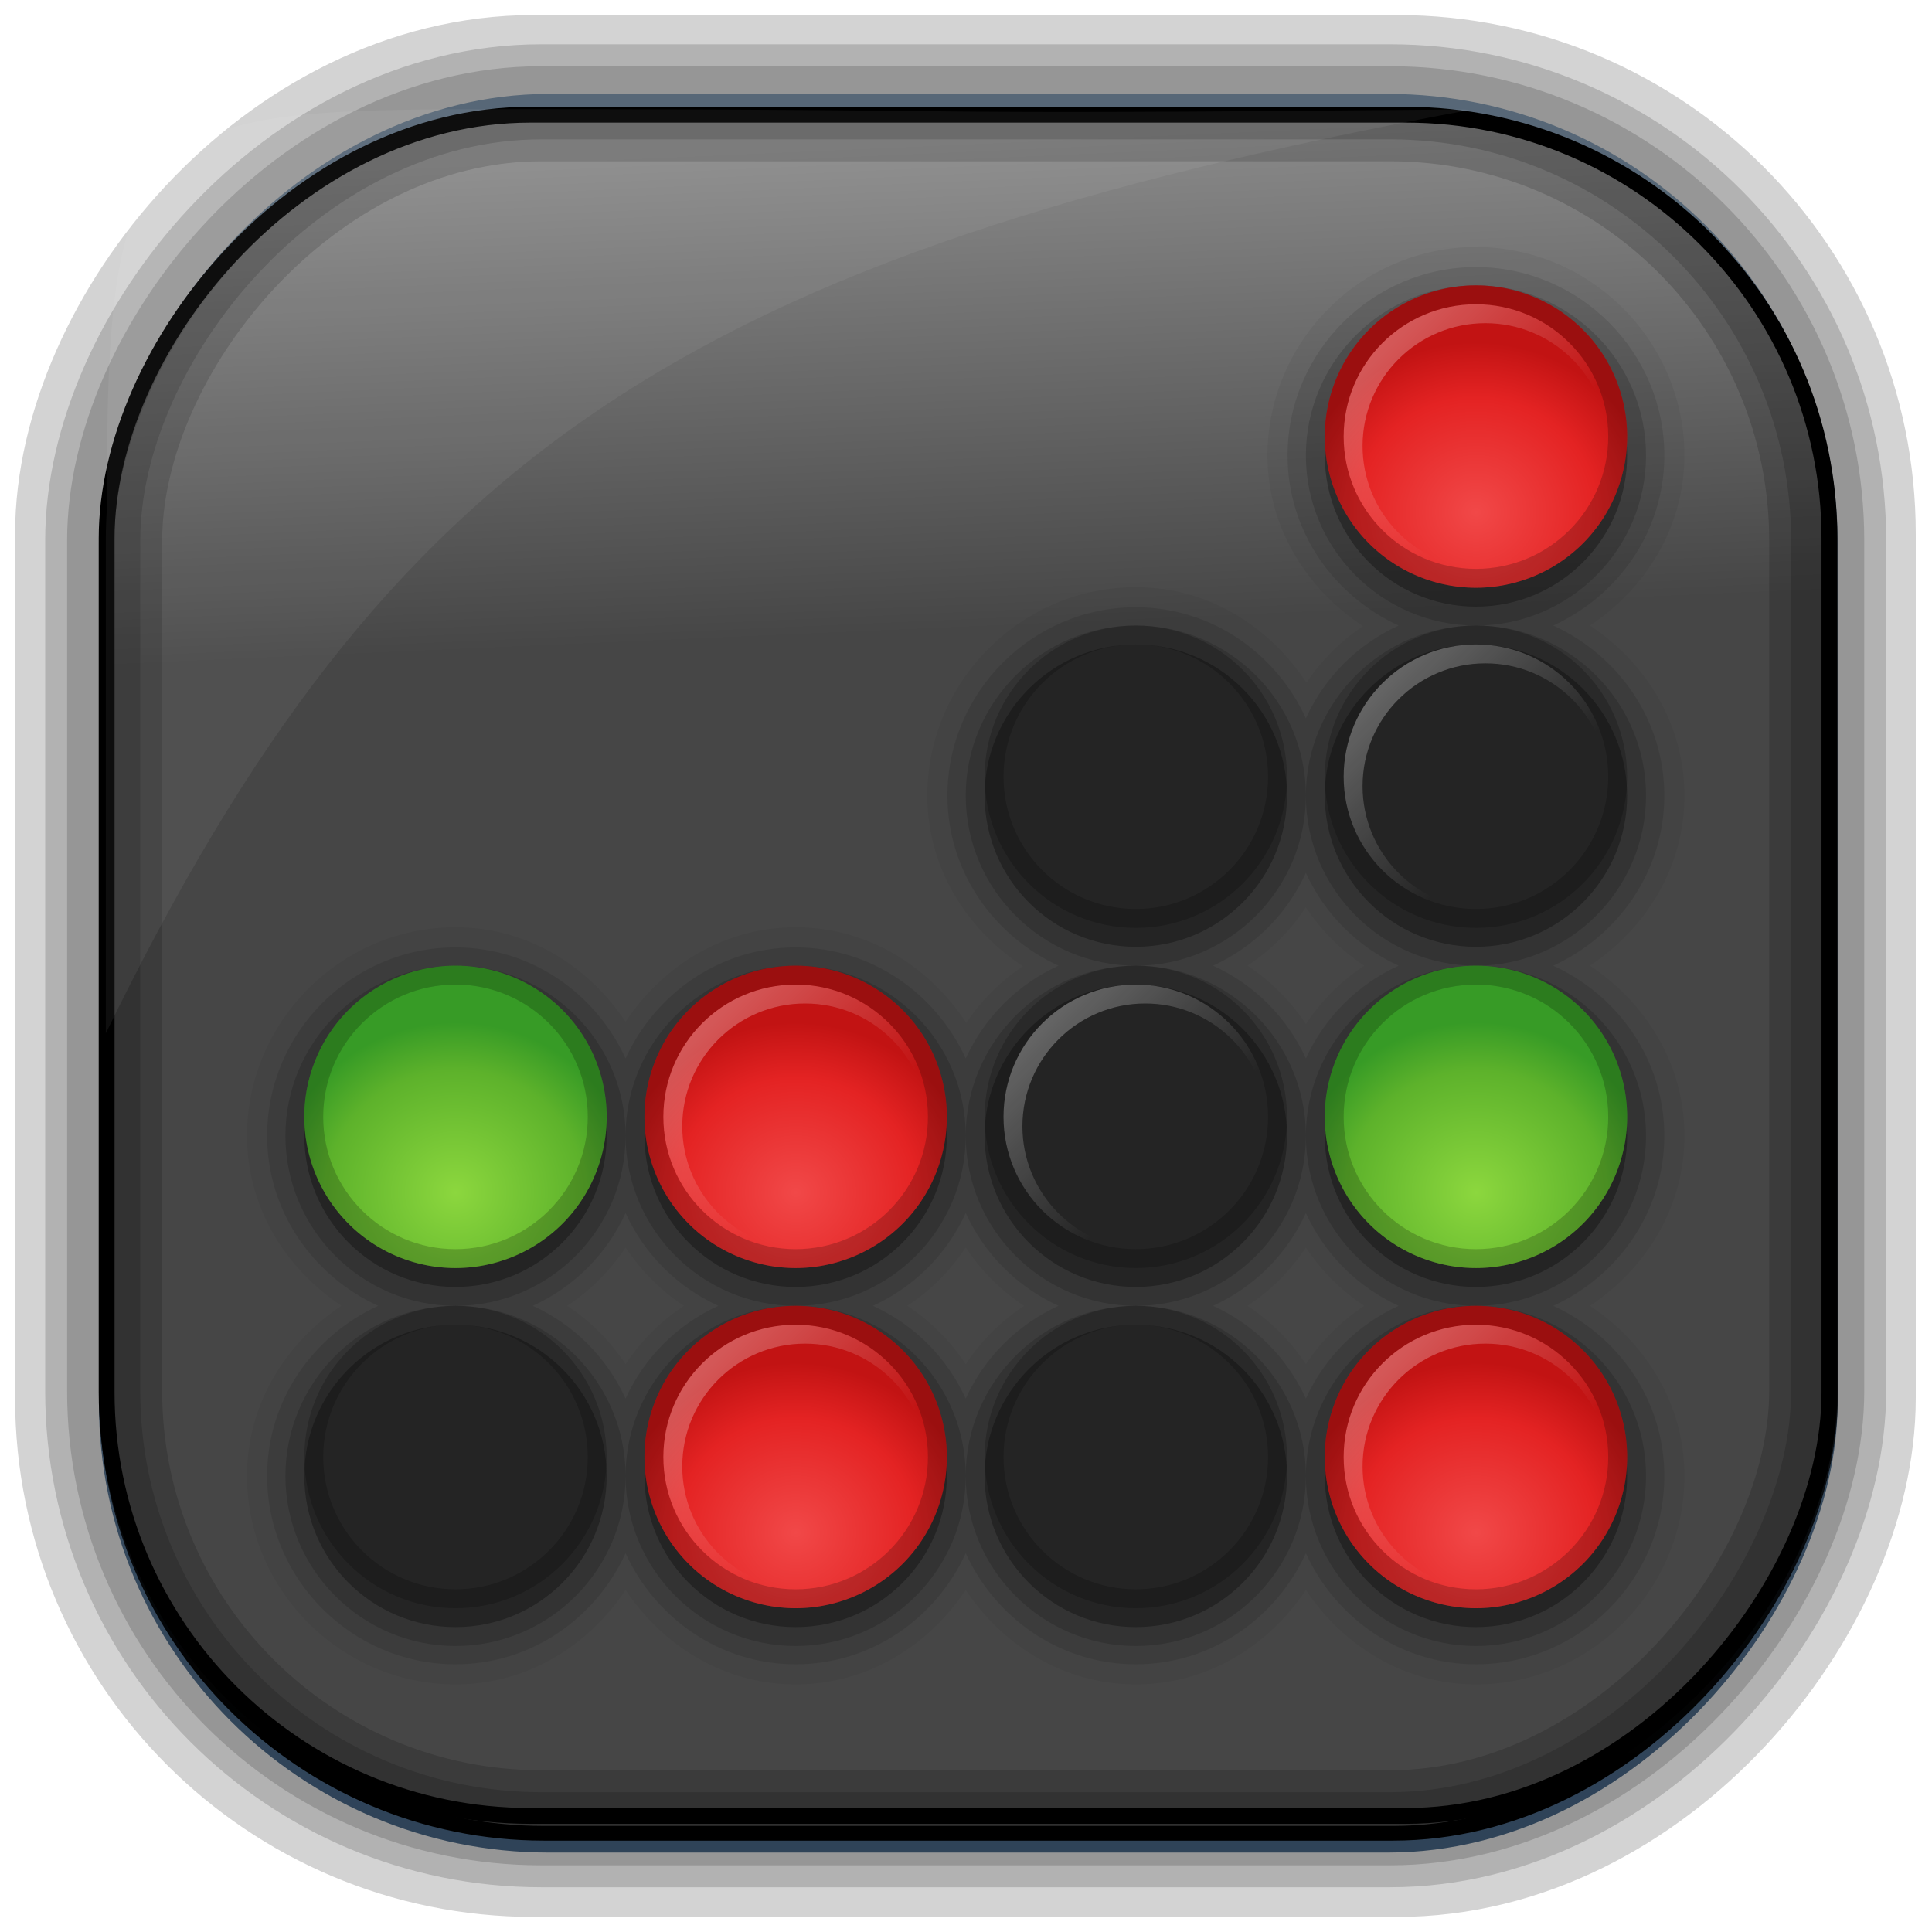 <?xml version="1.0" encoding="UTF-8" standalone="no"?>
<!-- Created with Inkscape (http://www.inkscape.org/) -->
<svg id="svg3449" xmlns:rdf="http://www.w3.org/1999/02/22-rdf-syntax-ns#" xmlns="http://www.w3.org/2000/svg" height="128" width="128" version="1.0" xmlns:cc="http://creativecommons.org/ns#" xmlns:xlink="http://www.w3.org/1999/xlink" xmlns:dc="http://purl.org/dc/elements/1.1/">
 <defs id="defs3451">
  <linearGradient id="linearGradient3514" y2="-9.103" gradientUnits="userSpaceOnUse" x2="66.492" gradientTransform="matrix(.968 0 0 .979 2.179 .166)" y1="-42.638" x1="67.952">
   <stop id="stop3189-3-3" style="stop-color:#464646" offset="0"/>
   <stop id="stop3191-7-9" style="stop-color:#8a8a8a" offset="1"/>
  </linearGradient>
  <linearGradient id="linearGradient3516" y2="-11.847" gradientUnits="userSpaceOnUse" x2="58.98" gradientTransform="matrix(.968 0 0 .979 2.179 .166)" y1="-118.55" x1="57.173">
   <stop id="stop4596" offset="0"/>
   <stop id="stop4598" style="stop-opacity:0" offset="1"/>
  </linearGradient>
  <linearGradient id="linearGradient3519" y2="50.369" gradientUnits="userSpaceOnUse" x2="76.558" gradientTransform="matrix(.968 0 0 .979 3.242 -129.19)" y1="13.164" x1="76.558">
   <stop id="stop3392" style="stop-color:#425e7b" offset="0"/>
   <stop id="stop3394" style="stop-color:#7a91a7" offset="1"/>
  </linearGradient>
  <linearGradient id="linearGradient3521" y2="-8.74" gradientUnits="userSpaceOnUse" x2="60.217" gradientTransform="matrix(.968 0 0 .979 2.179 .166)" y1="-123.72" x1="60.395">
   <stop id="stop3392-4-8" style="stop-color:#425e7b" offset="0"/>
   <stop id="stop3394-8-0" style="stop-color:#7a91a7" offset="1"/>
  </linearGradient>
  <filter id="filter3174" color-interpolation-filters="sRGB">
   <feGaussianBlur id="feGaussianBlur3176" stdDeviation="1.71"/>
  </filter>
  <linearGradient id="linearGradient3966" y2="7.016" gradientUnits="userSpaceOnUse" x2="45.448" gradientTransform="matrix(1.006 0 0 .994 -99.503 134.1)" y1="92.54" x1="45.448">
   <stop id="stop3750-4" offset="0"/>
   <stop id="stop3752-8" style="stop-opacity:.588" offset="1"/>
  </linearGradient>
  <filter id="filter3174-6" color-interpolation-filters="sRGB">
   <feGaussianBlur id="feGaussianBlur3176-7" stdDeviation="1.71"/>
  </filter>
  <linearGradient id="ButtonShadow-3" x1="45.448" gradientUnits="userSpaceOnUse" y1="92.54" gradientTransform="scale(1.006 .994)" x2="45.448" y2="7.016">
   <stop id="stop3750-80" offset="0"/>
   <stop id="stop3752-2" style="stop-opacity:.588" offset="1"/>
  </linearGradient>
  <filter id="filter3174-7" color-interpolation-filters="sRGB">
   <feGaussianBlur id="feGaussianBlur3176-2" stdDeviation="1.71"/>
  </filter>
  <linearGradient id="linearGradient3957">
   <stop id="stop3959" style="stop-color:#f14848" offset="0"/>
   <stop id="stop3965" style="stop-color:#e42323" offset=".672"/>
   <stop id="stop3963" style="stop-color:#c21313" offset="1"/>
  </linearGradient>
  <linearGradient id="linearGradient3895-5">
   <stop id="stop3897-7" style="stop-color:#fff" offset="0"/>
   <stop id="stop3899-72" style="stop-color:#fff;stop-opacity:0" offset="1"/>
  </linearGradient>
  <linearGradient id="linearGradient4035">
   <stop id="stop4037" style="stop-color:#8cd73e" offset="0"/>
   <stop id="stop4039" style="stop-color:#5db22b" offset=".719"/>
   <stop id="stop4041" style="stop-color:#379b26" offset="1"/>
  </linearGradient>
  <radialGradient id="radialGradient8298" xlink:href="#linearGradient3957" gradientUnits="userSpaceOnUse" cy="40" cx="32" gradientTransform="matrix(1.188,0,0,1.125,-6,-5)" r="16"/>
  <linearGradient id="linearGradient8300" y2="78" xlink:href="#linearGradient3895-5" gradientUnits="userSpaceOnUse" x2="77" y1="71" x1="70"/>
  <radialGradient id="radialGradient8326" xlink:href="#linearGradient4035" gradientUnits="userSpaceOnUse" cy="40" cx="32" gradientTransform="matrix(1.188,0,0,1.125,-6,-5)" r="16"/>
 </defs>
 <rect id="rect892-2-7-2" ry="29.452" style="stroke:#d3d3d3;stroke-width:9.845;fill:#37414b" transform="scale(1,-1)" height="116.16" width="116.08" y="-122.08" x="5.922"/>
 <rect id="rect892" style="stroke:url(#linearGradient3521);stroke-width:.974;fill:url(#linearGradient3519)" transform="scale(1,-1)" ry="29.296" height="115.54" width="114.22" y="-122.25" x="7.039"/>
 <rect id="rect892-2" style="stroke:url(#linearGradient3516);stroke-width:.974;fill:url(#linearGradient3514)" transform="scale(1,-1)" ry="28.993" height="114.35" width="114.22" y="-121.46" x="7.06"/>
 <rect id="rect892-2-7-8" style="opacity:.159;stroke:#000;stroke-width:4.845;fill:none" transform="scale(1,-1)" ry="28.993" height="114.35" width="114.22" y="-121.16" x="6.869"/>
 <rect id="rect892-2-7-1" style="opacity:.159;stroke:#000;stroke-width:7.751;fill:none" transform="scale(1,-1)" ry="28.993" height="114.35" width="114.22" y="-121.16" x="6.869"/>
 <rect id="rect892-2-7-2-9" ry="28.067" style="stroke:#000;stroke-width:1.049;fill:none" transform="scale(1,-1)" height="112.71" width="114.14" y="-120.31" x="7.065"/>
 <path id="path1187" style="fill:#fff;fill-opacity:.057" d="m33.017 7.232c-23.707 0-26.027 0.674-25.93 26.295-0.043 0.716-0.077 1.444-0.077 2.173v32.76c18.67-38.321 38.34-51.497 90.374-61.179-0.225-0.026-0.46-0.03-0.691-0.03-41.576 0.387-25.652-0.019-63.676-0.019z"/>
 <rect id="rect3745" style="opacity:.9;filter:url(#filter3174);display:none;fill:url(#linearGradient3966)" rx="6" ry="6" height="85" width="86" y="141.1" x="-94.503"/>
 <g id="layer2" style="display:none" transform="translate(-219.4 -29.621)">
  <rect id="rect3745-0" style="opacity:.9;filter:url(#filter3174-6);fill:url(#ButtonShadow-3)" rx="6" ry="6" height="85" width="86" y="7" x="5"/>
 </g>
 <g id="layer2-9" style="display:none" transform="translate(-181.55 2.916)">
  <rect id="rect3745-4" style="opacity:.9;filter:url(#filter3174-7);fill:url(#ButtonShadow-3)" rx="6" ry="6" height="85" width="86" y="7" x="5"/>
 </g>
 <g id="g8248" transform="matrix(1.252 0 0 1.252 -3.764 -13.149)">
  <path id="path4089" style="opacity:.05;color:#000000" d="m81.11 23.572c-6.05 0-11.031 4.981-11.031 11.031 0 3.826 2.079 7.072 5.062 9.031-1.196 0.8-2.2 1.804-3 3-1.959-2.983-5.205-5.062-9.031-5.062-6.05 0-11.031 4.981-11.031 11.031 0 3.826 2.079 7.072 5.062 9.031-1.196 0.8-2.2 1.804-3 3-1.959-2.983-5.205-5.062-9.031-5.062-3.801 0-7.035 2.049-9 5-1.964-2.951-5.199-5-9-5-6.05 0-11.031 4.981-11.031 11.031 0 3.801 2.049 7.035 5 9-2.951 1.964-5 5.199-5 9 0 6.05 4.981 11.031 11.031 11.031 3.801 0 7.035-2.049 9-5 1.964 2.951 5.199 5 9 5s7.035-2.049 9-5c1.964 2.951 5.199 5 9 5s7.035-2.049 9-5c1.964 2.951 5.199 5 9 5 6.05 0 11.031-4.981 11.031-11.031 0-3.801-2.049-7.035-5-9 2.951-1.964 5-5.199 5-9s-2.049-7.035-5-9c2.951-1.964 5-5.199 5-9s-2.049-7.035-5-9c2.951-1.964 5-5.199 5-9 0-6.05-4.981-11.031-11.031-11.031zm-9 34.938c0.818 1.24 1.854 2.276 3.094 3.094-1.24 0.818-2.276 1.854-3.094 3.094-0.818-1.24-1.854-2.276-3.094-3.094 1.24-0.818 2.276-1.854 3.094-3.094zm-36 18c0.818 1.24 1.854 2.276 3.094 3.094-1.24 0.818-2.276 1.854-3.094 3.094-0.818-1.24-1.854-2.276-3.094-3.094 1.24-0.818 2.276-1.854 3.094-3.094zm18 0c0.818 1.24 1.854 2.276 3.094 3.094-1.24 0.818-2.276 1.854-3.094 3.094-0.818-1.24-1.854-2.276-3.094-3.094 1.24-0.818 2.276-1.854 3.094-3.094zm18 0c0.818 1.24 1.854 2.276 3.094 3.094-1.24 0.818-2.276 1.853-3.094 3.094-0.818-1.24-1.854-2.276-3.094-3.094 1.24-0.818 2.276-1.854 3.094-3.094z"/>
  <path id="path4085" style="opacity:.1;color:#000000" d="m81.11 24.635c-5.476 0-9.969 4.493-9.969 9.969 0 4.011 2.438 7.426 5.875 9-2.181 0.999-3.908 2.725-4.906 4.906-1.574-3.437-4.989-5.875-9-5.875-5.476 0-9.969 4.493-9.969 9.969 0 4.011 2.438 7.426 5.875 9-2.181 0.999-3.908 2.725-4.906 4.906-1.574-3.437-4.989-5.875-9-5.875s-7.426 2.438-9 5.875c-1.574-3.437-4.989-5.875-9-5.875-5.476 0-9.969 4.493-9.969 9.969 0 4.011 2.438 7.426 5.875 9-3.437 1.574-5.875 4.989-5.875 9 0 5.476 4.493 9.969 9.969 9.969 4.011 0 7.426-2.438 9-5.875 1.574 3.437 4.989 5.875 9 5.875s7.426-2.438 9-5.875c1.574 3.437 4.989 5.875 9 5.875s7.426-2.438 9-5.875c1.574 3.437 4.989 5.875 9 5.875 5.476 0 9.969-4.493 9.969-9.969 0-4.011-2.438-7.426-5.875-9 3.437-1.574 5.875-4.989 5.875-9s-2.438-7.426-5.875-9c3.437-1.574 5.875-4.989 5.875-9s-2.438-7.426-5.875-9c3.437-1.574 5.875-4.989 5.875-9 0-5.476-4.493-9.969-9.969-9.969zm-9 32.062c0.999 2.181 2.725 3.908 4.906 4.906-2.181 0.999-3.908 2.725-4.906 4.906-0.999-2.181-2.725-3.908-4.906-4.906 2.181-0.999 3.908-2.725 4.906-4.906zm-36 18c0.999 2.181 2.725 3.908 4.906 4.906-2.181 0.999-3.908 2.725-4.906 4.906-0.999-2.181-2.725-3.908-4.906-4.906 2.181-0.999 3.908-2.725 4.906-4.906zm18 0c0.999 2.181 2.725 3.908 4.906 4.906-2.181 0.999-3.908 2.725-4.906 4.906-0.999-2.181-2.725-3.908-4.906-4.906 2.181-0.999 3.908-2.725 4.906-4.906zm18 0c0.999 2.181 2.725 3.908 4.906 4.906-2.184 1.001-3.909 2.721-4.906 4.906-0.999-2.181-2.725-3.908-4.906-4.906 2.181-0.999 3.908-2.725 4.906-4.906z"/>
  <path id="path4081" style="opacity:.15;color:#000000" d="m81.11 25.604c-4.955 0-9 4.045-9 9s4.045 9 9 9 9-4.045 9-9-4.045-9-9-9zm0 18c-4.955 0-9 4.045-9 9s4.045 9 9 9 9-4.045 9-9-4.045-9-9-9zm0 18c-4.955 0-9 4.045-9 9s4.045 9 9 9 9-4.045 9-9-4.045-9-9-9zm0 18c-0.285 0-0.581-0.002-0.906 0.031-4.535 0.461-8.094 4.322-8.094 8.969 0 4.955 4.045 9 9 9s9-4.045 9-9-4.045-9-9-9zm-9 9c0-4.955-4.045-9-9-9s-9 4.045-9 9 4.045 9 9 9 9-4.045 9-9zm-18 0c0-4.955-4.045-9-9-9s-9 4.045-9 9 4.045 9 9 9 9-4.045 9-9zm-18 0c0-4.955-4.045-9-9-9s-9 4.045-9 9 4.045 9 9 9 9-4.045 9-9zm-9-9c4.955 0 9-4.045 9-9s-4.045-9-9-9-9 4.045-9 9 4.045 9 9 9zm9-9c0 4.955 4.045 9 9 9s9-4.045 9-9-4.045-9-9-9-9 4.045-9 9zm18 0c0 4.955 4.045 9 9 9s9-4.045 9-9-4.045-9-9-9-9 4.045-9 9zm9-9c4.955 0 9-4.045 9-9s-4.045-9-9-9-9 4.045-9 9 4.045 9 9 9z"/>
  <path id="path3908" style="opacity:.3;color:#000000" d="m81.11 26.604c-4.418 0-8 3.582-8 8s3.582 8 8 8 8-3.582 8-8-3.582-8-8-8zm-18 18c-4.418 0-8 3.582-8 8s3.582 8 8 8 8-3.582 8-8-3.582-8-8-8zm18 0c-4.418 0-8 3.582-8 8s3.582 8 8 8 8-3.582 8-8-3.582-8-8-8zm-54 18c-4.418 0-8 3.582-8 8s3.582 8 8 8 8-3.582 8-8-3.582-8-8-8zm18 0c-4.418 0-8 3.582-8 8s3.582 8 8 8 8-3.582 8-8-3.582-8-8-8zm18 0c-4.418 0-8 3.582-8 8s3.582 8 8 8 8-3.582 8-8-3.582-8-8-8zm18 0c-4.418 0-8 3.582-8 8s3.582 8 8 8 8-3.582 8-8-3.582-8-8-8zm-54 18c-4.418 0-8 3.582-8 8s3.582 8 8 8 8-3.582 8-8-3.582-8-8-8zm18 0c-4.418 0-8 3.582-8 8s3.582 8 8 8 8-3.582 8-8-3.582-8-8-8zm18 0c-4.418 0-8 3.582-8 8s3.582 8 8 8 8-3.582 8-8-3.582-8-8-8zm18 0c-0.276 0-0.544 0.004-0.812 0.031-4.034 0.41-7.188 3.827-7.188 7.969 0 4.418 3.582 8 8 8s8-3.582 8-8-3.582-8-8-8z"/>
  <g id="g3941" transform="translate(6.11 11.604)">
   <path id="path2973" style="color:#000000;fill:url(#radialGradient8298)" transform="matrix(.5 0 0 .5 59 60)" d="m48 32a16 16 0 1 1 -32 0 16 16 0 1 1 32 0z"/>
   <path id="path3875" style="opacity:.2;color:#000000" d="m75 68c-4.418 0-8 3.582-8 8s3.582 8 8 8 8-3.582 8-8-3.582-8-8-8zm0 1c3.866 0 7 3.134 7 7s-3.134 7-7 7-7-3.134-7-7 3.134-7 7-7z"/>
   <path id="path3888" style="opacity:.3;color:#000000;fill:url(#linearGradient8300)" d="m75 69c-3.866 0-7 3.134-7 7s3.134 7 7 7c0.084 0 0.167 0.003 0.25 0-3.472-0.134-6.25-2.995-6.25-6.5 0-3.59 2.91-6.5 6.5-6.5 3.505 0 6.366 2.778 6.5 6.25 0.003-0.083 0-0.166 0-0.25 0-3.866-3.134-7-7-7z"/>
  </g>
  <g id="g3950" transform="translate(-11.89 11.604)">
   <path id="path3952" style="color:#000000;fill:url(#radialGradient8298)" transform="matrix(.5 0 0 .5 59 60)" d="m48 32a16 16 0 1 1 -32 0 16 16 0 1 1 32 0z"/>
   <path id="path3954" style="opacity:.2;color:#000000" d="m75 68c-4.418 0-8 3.582-8 8s3.582 8 8 8 8-3.582 8-8-3.582-8-8-8zm0 1c3.866 0 7 3.134 7 7s-3.134 7-7 7-7-3.134-7-7 3.134-7 7-7z"/>
   <path id="path3956" style="opacity:.3;color:#000000;fill:url(#linearGradient8300)" d="m75 69c-3.866 0-7 3.134-7 7s3.134 7 7 7c0.084 0 0.167 0.003 0.25 0-3.472-0.134-6.25-2.995-6.25-6.5 0-3.59 2.91-6.5 6.5-6.5 3.505 0 6.366 2.778 6.5 6.25 0.003-0.083 0-0.166 0-0.25 0-3.866-3.134-7-7-7z"/>
  </g>
  <g id="g3962" transform="translate(-29.89 11.604)">
   <path id="path3964" style="color:#000000;fill:url(#radialGradient8298)" transform="matrix(.5 0 0 .5 59 60)" d="m48 32a16 16 0 1 1 -32 0 16 16 0 1 1 32 0z"/>
   <path id="path3966" style="opacity:.2;color:#000000" d="m75 68c-4.418 0-8 3.582-8 8s3.582 8 8 8 8-3.582 8-8-3.582-8-8-8zm0 1c3.866 0 7 3.134 7 7s-3.134 7-7 7-7-3.134-7-7 3.134-7 7-7z"/>
   <path id="path3968" style="opacity:.3;color:#000000;fill:url(#linearGradient8300)" d="m75 69c-3.866 0-7 3.134-7 7s3.134 7 7 7c0.084 0 0.167 0.003 0.25 0-3.472-0.134-6.25-2.995-6.25-6.5 0-3.59 2.91-6.5 6.5-6.5 3.505 0 6.366 2.778 6.5 6.25 0.003-0.083 0-0.166 0-0.25 0-3.866-3.134-7-7-7z"/>
  </g>
  <g id="g3974" transform="translate(-47.89 11.604)">
   <path id="path3976" style="color:#000000;fill:url(#radialGradient8298)" transform="matrix(.5 0 0 .5 59 60)" d="m48 32a16 16 0 1 1 -32 0 16 16 0 1 1 32 0z"/>
   <path id="path3979" style="opacity:.2;color:#000000" d="m75 68c-4.418 0-8 3.582-8 8s3.582 8 8 8 8-3.582 8-8-3.582-8-8-8zm0 1c3.866 0 7 3.134 7 7s-3.134 7-7 7-7-3.134-7-7 3.134-7 7-7z"/>
   <path id="path3981" style="opacity:.3;color:#000000;fill:url(#linearGradient8300)" d="m75 69c-3.866 0-7 3.134-7 7s3.134 7 7 7c0.084 0 0.167 0.003 0.25 0-3.472-0.134-6.25-2.995-6.25-6.5 0-3.59 2.91-6.5 6.5-6.5 3.505 0 6.366 2.778 6.5 6.25 0.003-0.083 0-0.166 0-0.25 0-3.866-3.134-7-7-7z"/>
  </g>
  <g id="g3987" transform="translate(-29.89 -6.396)">
   <path id="path3989" style="color:#000000;fill:url(#radialGradient8298)" transform="matrix(.5 0 0 .5 59 60)" d="m48 32a16 16 0 1 1 -32 0 16 16 0 1 1 32 0z"/>
   <path id="path3991" style="opacity:.2;color:#000000" d="m75 68c-4.418 0-8 3.582-8 8s3.582 8 8 8 8-3.582 8-8-3.582-8-8-8zm0 1c3.866 0 7 3.134 7 7s-3.134 7-7 7-7-3.134-7-7 3.134-7 7-7z"/>
   <path id="path3993" style="opacity:.3;color:#000000;fill:url(#linearGradient8300)" d="m75 69c-3.866 0-7 3.134-7 7s3.134 7 7 7c0.084 0 0.167 0.003 0.25 0-3.472-0.134-6.25-2.995-6.25-6.5 0-3.59 2.91-6.5 6.5-6.5 3.505 0 6.366 2.778 6.5 6.25 0.003-0.083 0-0.166 0-0.25 0-3.866-3.134-7-7-7z"/>
  </g>
  <g id="g3999" transform="translate(-11.89 -24.396)">
   <path id="path4001" style="color:#000000;fill:url(#radialGradient8298)" transform="matrix(.5 0 0 .5 59 60)" d="m48 32a16 16 0 1 1 -32 0 16 16 0 1 1 32 0z"/>
   <path id="path4003" style="opacity:.2;color:#000000" d="m75 68c-4.418 0-8 3.582-8 8s3.582 8 8 8 8-3.582 8-8-3.582-8-8-8zm0 1c3.866 0 7 3.134 7 7s-3.134 7-7 7-7-3.134-7-7 3.134-7 7-7z"/>
   <path id="path4005" style="opacity:.3;color:#000000;fill:url(#linearGradient8300)" d="m75 69c-3.866 0-7 3.134-7 7s3.134 7 7 7c0.084 0 0.167 0.003 0.25 0-3.472-0.134-6.25-2.995-6.25-6.5 0-3.59 2.91-6.5 6.5-6.5 3.505 0 6.366 2.778 6.5 6.25 0.003-0.083 0-0.166 0-0.25 0-3.866-3.134-7-7-7z"/>
  </g>
  <g id="g4011" transform="translate(6.11 -42.396)">
   <path id="path4013" style="color:#000000;fill:url(#radialGradient8298)" transform="matrix(.5 0 0 .5 59 60)" d="m48 32a16 16 0 1 1 -32 0 16 16 0 1 1 32 0z"/>
   <path id="path4015" style="opacity:.2;color:#000000" d="m75 68c-4.418 0-8 3.582-8 8s3.582 8 8 8 8-3.582 8-8-3.582-8-8-8zm0 1c3.866 0 7 3.134 7 7s-3.134 7-7 7-7-3.134-7-7 3.134-7 7-7z"/>
   <path id="path4017" style="opacity:.3;color:#000000;fill:url(#linearGradient8300)" d="m75 69c-3.866 0-7 3.134-7 7s3.134 7 7 7c0.084 0 0.167 0.003 0.25 0-3.472-0.134-6.25-2.995-6.25-6.5 0-3.59 2.91-6.5 6.5-6.5 3.505 0 6.366 2.778 6.5 6.25 0.003-0.083 0-0.166 0-0.25 0-3.866-3.134-7-7-7z"/>
  </g>
  <g id="g4023" transform="translate(-47.89 -6.396)">
   <path id="path4025" style="color:#000000;fill:url(#radialGradient8326)" transform="matrix(.5 0 0 .5 59 60)" d="m48 32a16 16 0 1 1 -32 0 16 16 0 1 1 32 0z"/>
   <path id="path4027" style="opacity:.2;color:#000000" d="m75 68c-4.418 0-8 3.582-8 8s3.582 8 8 8 8-3.582 8-8-3.582-8-8-8zm0 1c3.866 0 7 3.134 7 7s-3.134 7-7 7-7-3.134-7-7 3.134-7 7-7z"/>
   <path id="path4029" style="opacity:.3;color:#000000;fill:url(#linearGradient8300)" d="m75 69c-3.866 0-7 3.134-7 7s3.134 7 7 7c0.084 0 0.167 0.003 0.25 0-3.472-0.134-6.25-2.995-6.25-6.5 0-3.59 2.91-6.5 6.5-6.5 3.505 0 6.366 2.778 6.5 6.25 0.003-0.083 0-0.166 0-0.25 0-3.866-3.134-7-7-7z"/>
  </g>
  <g id="g4043" transform="translate(-11.89 -6.396)">
   <path id="path4045" style="color:#000000;fill:url(#radialGradient8326)" transform="matrix(.5 0 0 .5 59 60)" d="m48 32a16 16 0 1 1 -32 0 16 16 0 1 1 32 0z"/>
   <path id="path4047" style="opacity:.2;color:#000000" d="m75 68c-4.418 0-8 3.582-8 8s3.582 8 8 8 8-3.582 8-8-3.582-8-8-8zm0 1c3.866 0 7 3.134 7 7s-3.134 7-7 7-7-3.134-7-7 3.134-7 7-7z"/>
   <path id="path4049" style="opacity:.3;color:#000000;fill:url(#linearGradient8300)" d="m75 69c-3.866 0-7 3.134-7 7s3.134 7 7 7c0.084 0 0.167 0.003 0.25 0-3.472-0.134-6.25-2.995-6.25-6.5 0-3.59 2.91-6.5 6.5-6.5 3.505 0 6.366 2.778 6.5 6.25 0.003-0.083 0-0.166 0-0.25 0-3.866-3.134-7-7-7z"/>
  </g>
  <g id="g4055" transform="translate(6.11 -6.396)">
   <path id="path4057" style="color:#000000;fill:url(#radialGradient8326)" transform="matrix(.5 0 0 .5 59 60)" d="m48 32a16 16 0 1 1 -32 0 16 16 0 1 1 32 0z"/>
   <path id="path4059" style="opacity:.2;color:#000000" d="m75 68c-4.418 0-8 3.582-8 8s3.582 8 8 8 8-3.582 8-8-3.582-8-8-8zm0 1c3.866 0 7 3.134 7 7s-3.134 7-7 7-7-3.134-7-7 3.134-7 7-7z"/>
   <path id="path4061" style="opacity:.3;color:#000000;fill:url(#linearGradient8300)" d="m75 69c-3.866 0-7 3.134-7 7s3.134 7 7 7c0.084 0 0.167 0.003 0.25 0-3.472-0.134-6.25-2.995-6.25-6.5 0-3.59 2.91-6.5 6.5-6.5 3.505 0 6.366 2.778 6.5 6.25 0.003-0.083 0-0.166 0-0.25 0-3.866-3.134-7-7-7z"/>
  </g>
  <g id="g4067" transform="translate(6.11 -24.396)">
   <path id="path4069" style="color:#000000;fill:url(#radialGradient8326)" transform="matrix(.5 0 0 .5 59 60)" d="m48 32a16 16 0 1 1 -32 0 16 16 0 1 1 32 0z"/>
   <path id="path4071" style="opacity:.2;color:#000000" d="m75 68c-4.418 0-8 3.582-8 8s3.582 8 8 8 8-3.582 8-8-3.582-8-8-8zm0 1c3.866 0 7 3.134 7 7s-3.134 7-7 7-7-3.134-7-7 3.134-7 7-7z"/>
   <path id="path4073" style="opacity:.3;color:#000000;fill:url(#linearGradient8300)" d="m75 69c-3.866 0-7 3.134-7 7s3.134 7 7 7c0.084 0 0.167 0.003 0.25 0-3.472-0.134-6.25-2.995-6.25-6.5 0-3.59 2.91-6.5 6.5-6.5 3.505 0 6.366 2.778 6.5 6.25 0.003-0.083 0-0.166 0-0.25 0-3.866-3.134-7-7-7z"/>
  </g>
 </g>
</svg>
